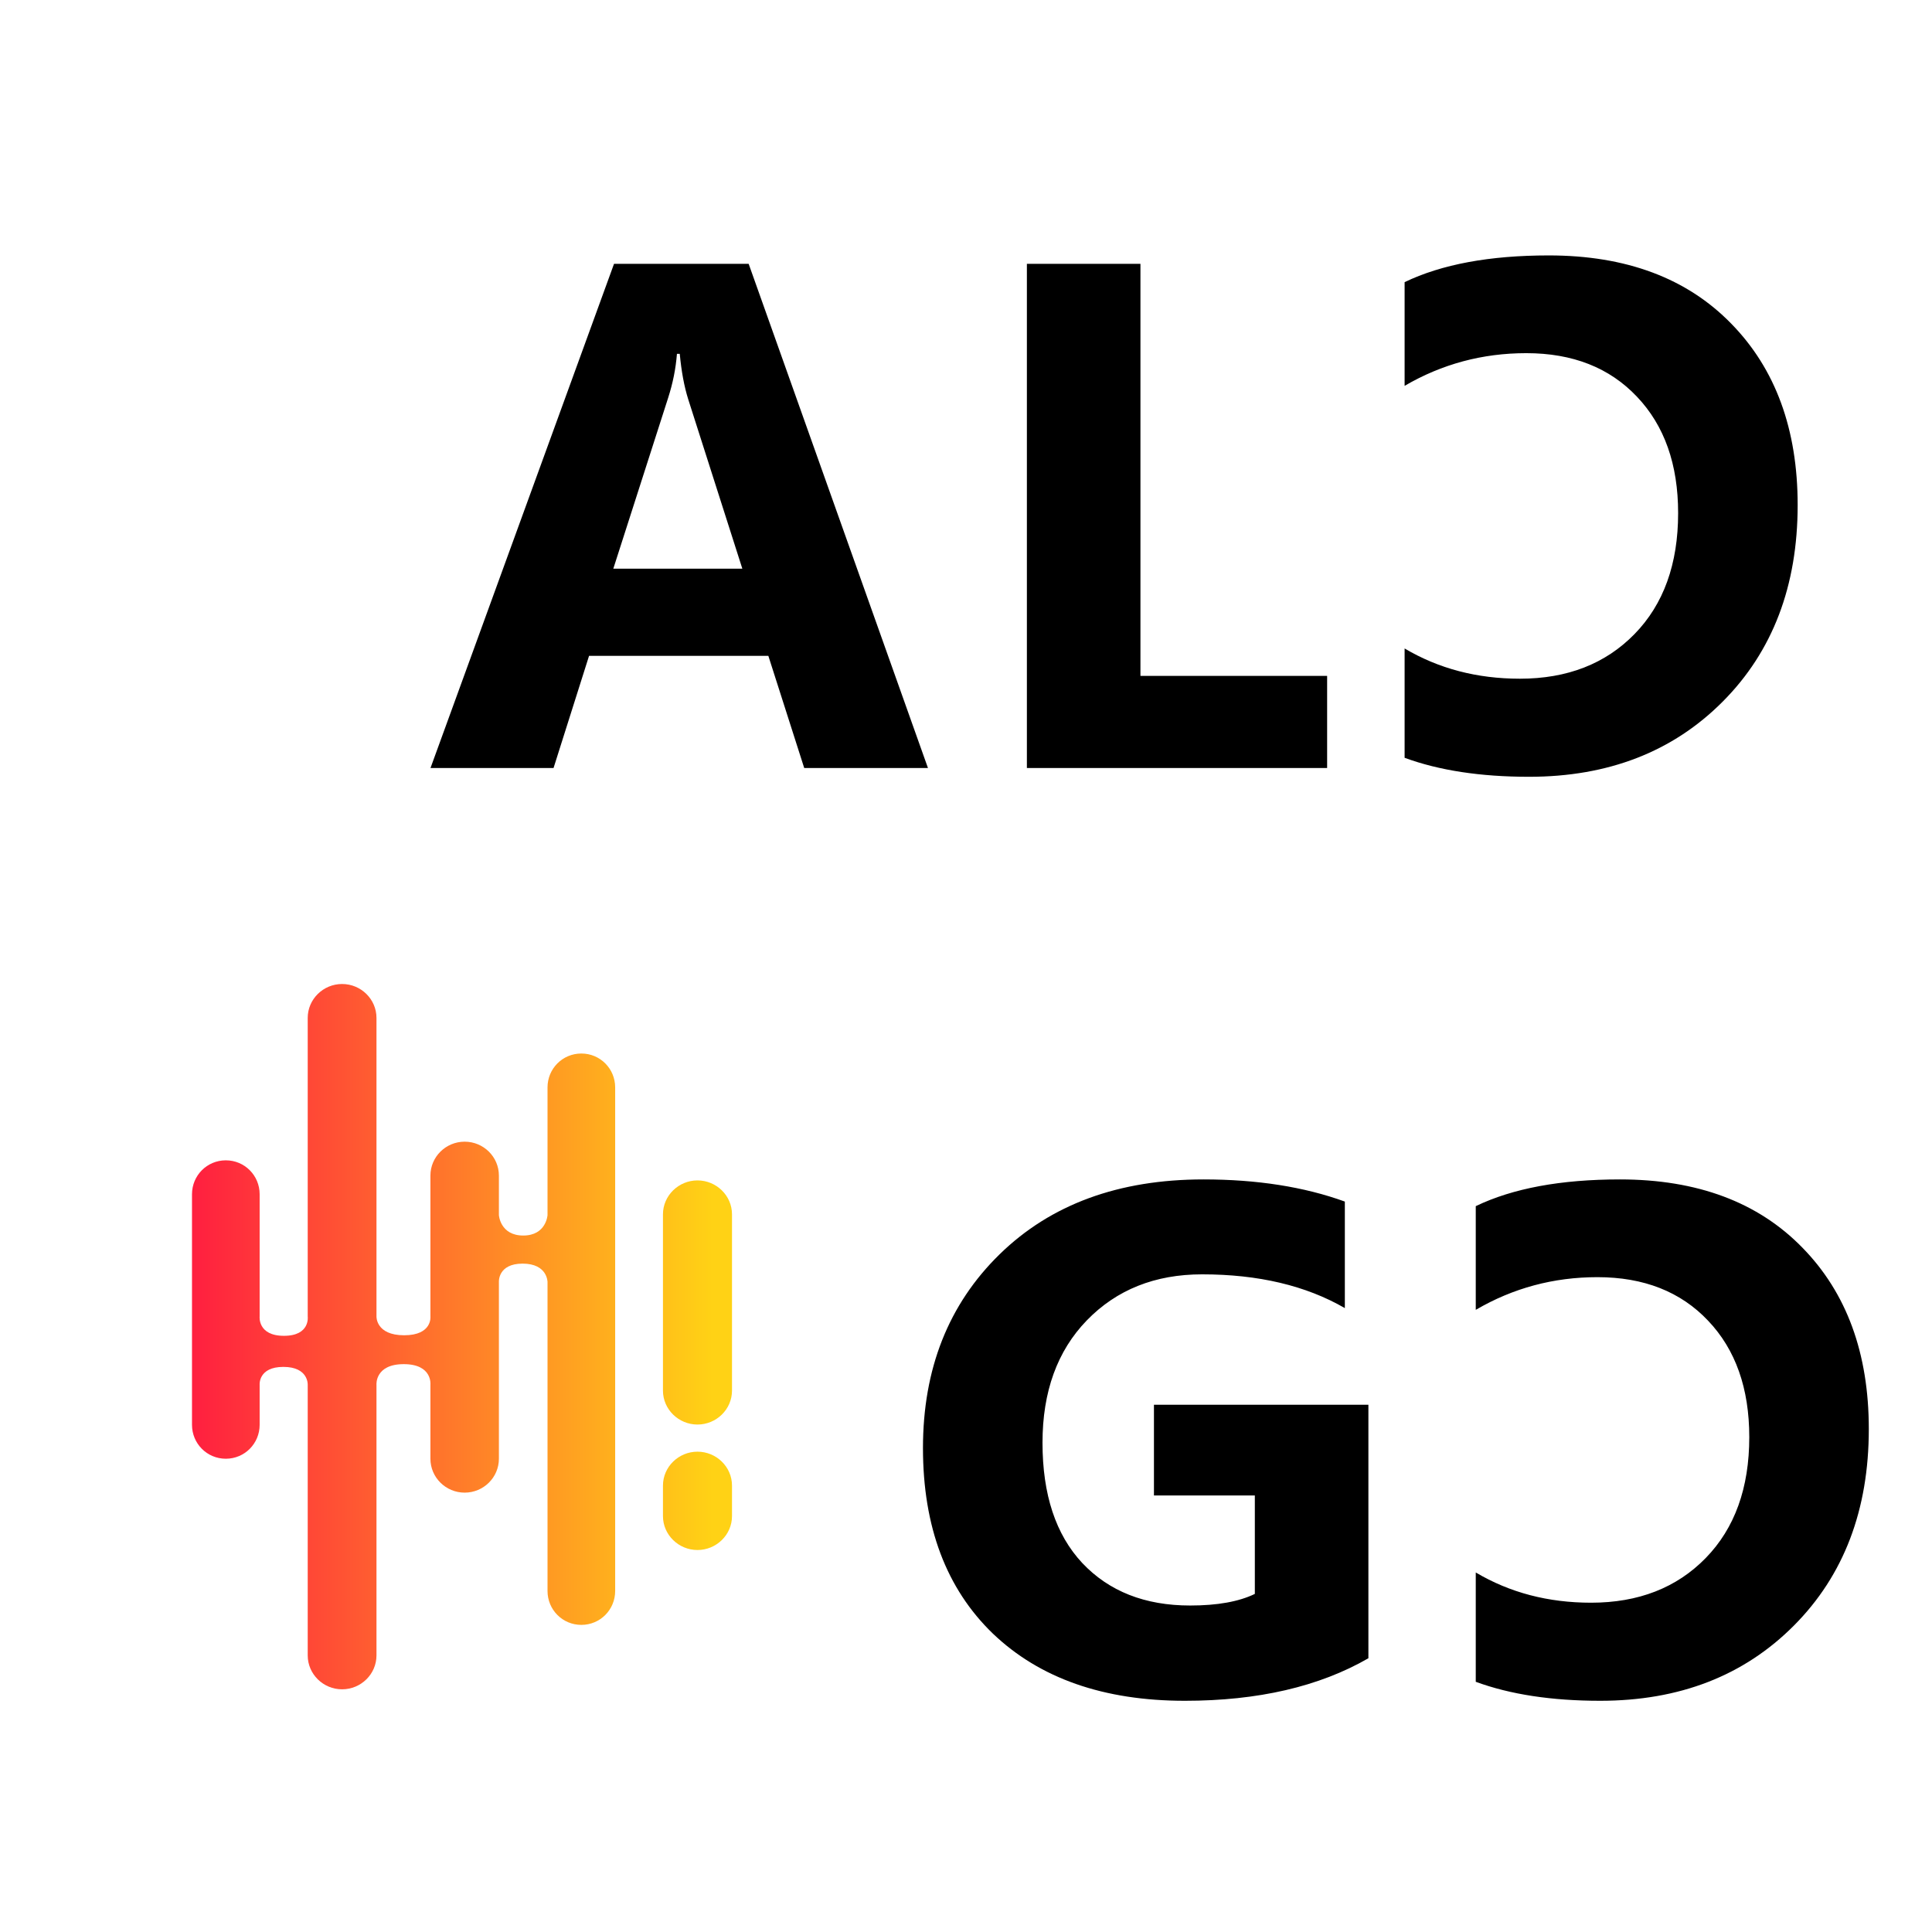 <svg width="161" height="161" viewBox="0 0 161 161" fill="none" xmlns="http://www.w3.org/2000/svg">
<path d="M77.33 64H67.018L64.029 54.654H49.088L46.129 64H35.875L51.168 21.988H62.389L77.33 64ZM61.861 47.389L57.35 33.268C57.018 32.213 56.783 30.953 56.647 29.488H56.412C56.315 30.719 56.07 31.939 55.68 33.15L51.109 47.389H61.861ZM110.594 64H85.574V21.988H95.037V56.324H110.594V64ZM117.051 63.15V54.039C119.883 55.719 123.086 56.559 126.66 56.559C130.605 56.559 133.789 55.318 136.211 52.838C138.633 50.357 139.844 46.998 139.844 42.76C139.844 38.697 138.701 35.465 136.416 33.062C134.131 30.641 131.055 29.43 127.188 29.43C123.535 29.43 120.156 30.338 117.051 32.154V23.512C120.137 22.027 124.141 21.285 129.062 21.285C135.508 21.285 140.576 23.18 144.268 26.969C147.959 30.738 149.805 35.777 149.805 42.086C149.805 48.824 147.725 54.283 143.564 58.463C139.404 62.643 134.023 64.732 127.422 64.732C123.379 64.732 119.922 64.205 117.051 63.15ZM114.033 138.188C109.932 140.551 104.834 141.732 98.74 141.732C91.982 141.732 86.65 139.867 82.744 136.137C78.857 132.387 76.914 127.23 76.914 120.668C76.914 114.066 79.043 108.686 83.301 104.525C87.559 100.365 93.223 98.285 100.293 98.285C104.746 98.285 108.672 98.9 112.07 100.131V109.008C108.828 107.133 104.863 106.195 100.176 106.195C96.25 106.195 93.047 107.475 90.566 110.033C88.106 112.572 86.875 115.971 86.875 120.229C86.875 124.545 87.978 127.885 90.186 130.248C92.412 132.611 95.41 133.793 99.18 133.793C101.445 133.793 103.242 133.471 104.57 132.826V124.623H96.162V117.064H114.033V138.188ZM122.98 140.15V131.039C125.812 132.719 129.016 133.559 132.59 133.559C136.535 133.559 139.719 132.318 142.141 129.838C144.562 127.357 145.773 123.998 145.773 119.76C145.773 115.697 144.631 112.465 142.346 110.062C140.061 107.641 136.984 106.43 133.117 106.43C129.465 106.43 126.086 107.338 122.98 109.154V100.512C126.066 99.027 130.07 98.285 134.992 98.285C141.438 98.285 146.506 100.18 150.197 103.969C153.889 107.738 155.734 112.777 155.734 119.086C155.734 125.824 153.654 131.283 149.494 135.463C145.334 139.643 139.953 141.732 133.352 141.732C129.309 141.732 125.852 141.205 122.98 140.15Z" fill="black"/>
<path d="M58.123 98.367C56.551 98.367 55.247 99.632 55.247 101.193V115.887C55.247 117.447 56.551 118.712 58.123 118.712C59.696 118.712 61 117.447 61 115.887V101.194C61 99.632 59.696 98.367 58.123 98.367Z" fill="url(#paint0_linear_2_84)"/>
<path d="M58.123 120.973C56.551 120.973 55.247 122.238 55.247 123.799V126.342C55.247 127.903 56.551 129.168 58.123 129.168C59.696 129.168 61 127.903 61 126.342V123.798C61 122.237 59.696 120.973 58.123 120.973Z" fill="url(#paint1_linear_2_84)"/>
<path d="M48.446 87.793C46.874 87.793 45.627 89.058 45.627 90.618V101.259C45.627 101.259 45.524 102.961 43.603 102.961C41.681 102.961 41.575 101.259 41.575 101.259V97.966C41.575 96.405 40.294 95.14 38.721 95.14C37.149 95.14 35.868 96.405 35.868 97.966V109.7C35.868 109.7 36.052 111.272 33.679 111.272C31.305 111.272 31.373 109.7 31.373 109.7V84.826C31.373 83.265 30.08 82 28.508 82C26.936 82 25.643 83.265 25.643 84.826V109.7C25.643 109.7 25.873 111.318 23.663 111.318C21.453 111.318 21.637 109.7 21.637 109.7V99.52C21.637 97.959 20.39 96.694 18.818 96.694C17.246 96.694 16 97.959 16 99.52V118.735C16 120.296 17.246 121.561 18.818 121.561C20.39 121.561 21.637 120.296 21.637 118.735V115.388C21.637 115.388 21.517 113.908 23.616 113.908C25.715 113.908 25.643 115.388 25.643 115.388V137.95C25.643 139.511 26.936 140.776 28.508 140.776C30.08 140.776 31.373 139.511 31.373 137.95V115.388C31.373 115.388 31.235 113.679 33.646 113.679C36.056 113.679 35.868 115.388 35.868 115.388V121.561C35.868 123.121 37.149 124.386 38.721 124.386C40.294 124.386 41.575 123.121 41.575 121.561V106.832C41.575 106.832 41.472 105.302 43.551 105.302C45.629 105.302 45.627 106.832 45.627 106.832V132.581C45.627 134.142 46.874 135.407 48.446 135.407C50.018 135.407 51.264 134.142 51.264 132.581V90.618C51.264 89.058 50.018 87.793 48.446 87.793Z" fill="url(#paint2_linear_2_84)"/>
<defs>
<linearGradient id="paint0_linear_2_84" x1="13.528" y1="108.54" x2="59.385" y2="108.54" gradientUnits="userSpaceOnUse">
<stop stop-color="#FF1542"/>
<stop offset="1" stop-color="#FFD215"/>
</linearGradient>
<linearGradient id="paint1_linear_2_84" x1="13.528" y1="125.07" x2="59.385" y2="125.07" gradientUnits="userSpaceOnUse">
<stop stop-color="#FF1542"/>
<stop offset="1" stop-color="#FFD215"/>
</linearGradient>
<linearGradient id="paint2_linear_2_84" x1="13.528" y1="111.388" x2="59.385" y2="111.388" gradientUnits="userSpaceOnUse">
<stop stop-color="#FF1542"/>
<stop offset="1" stop-color="#FFD215"/>
</linearGradient>
</defs>
</svg>
